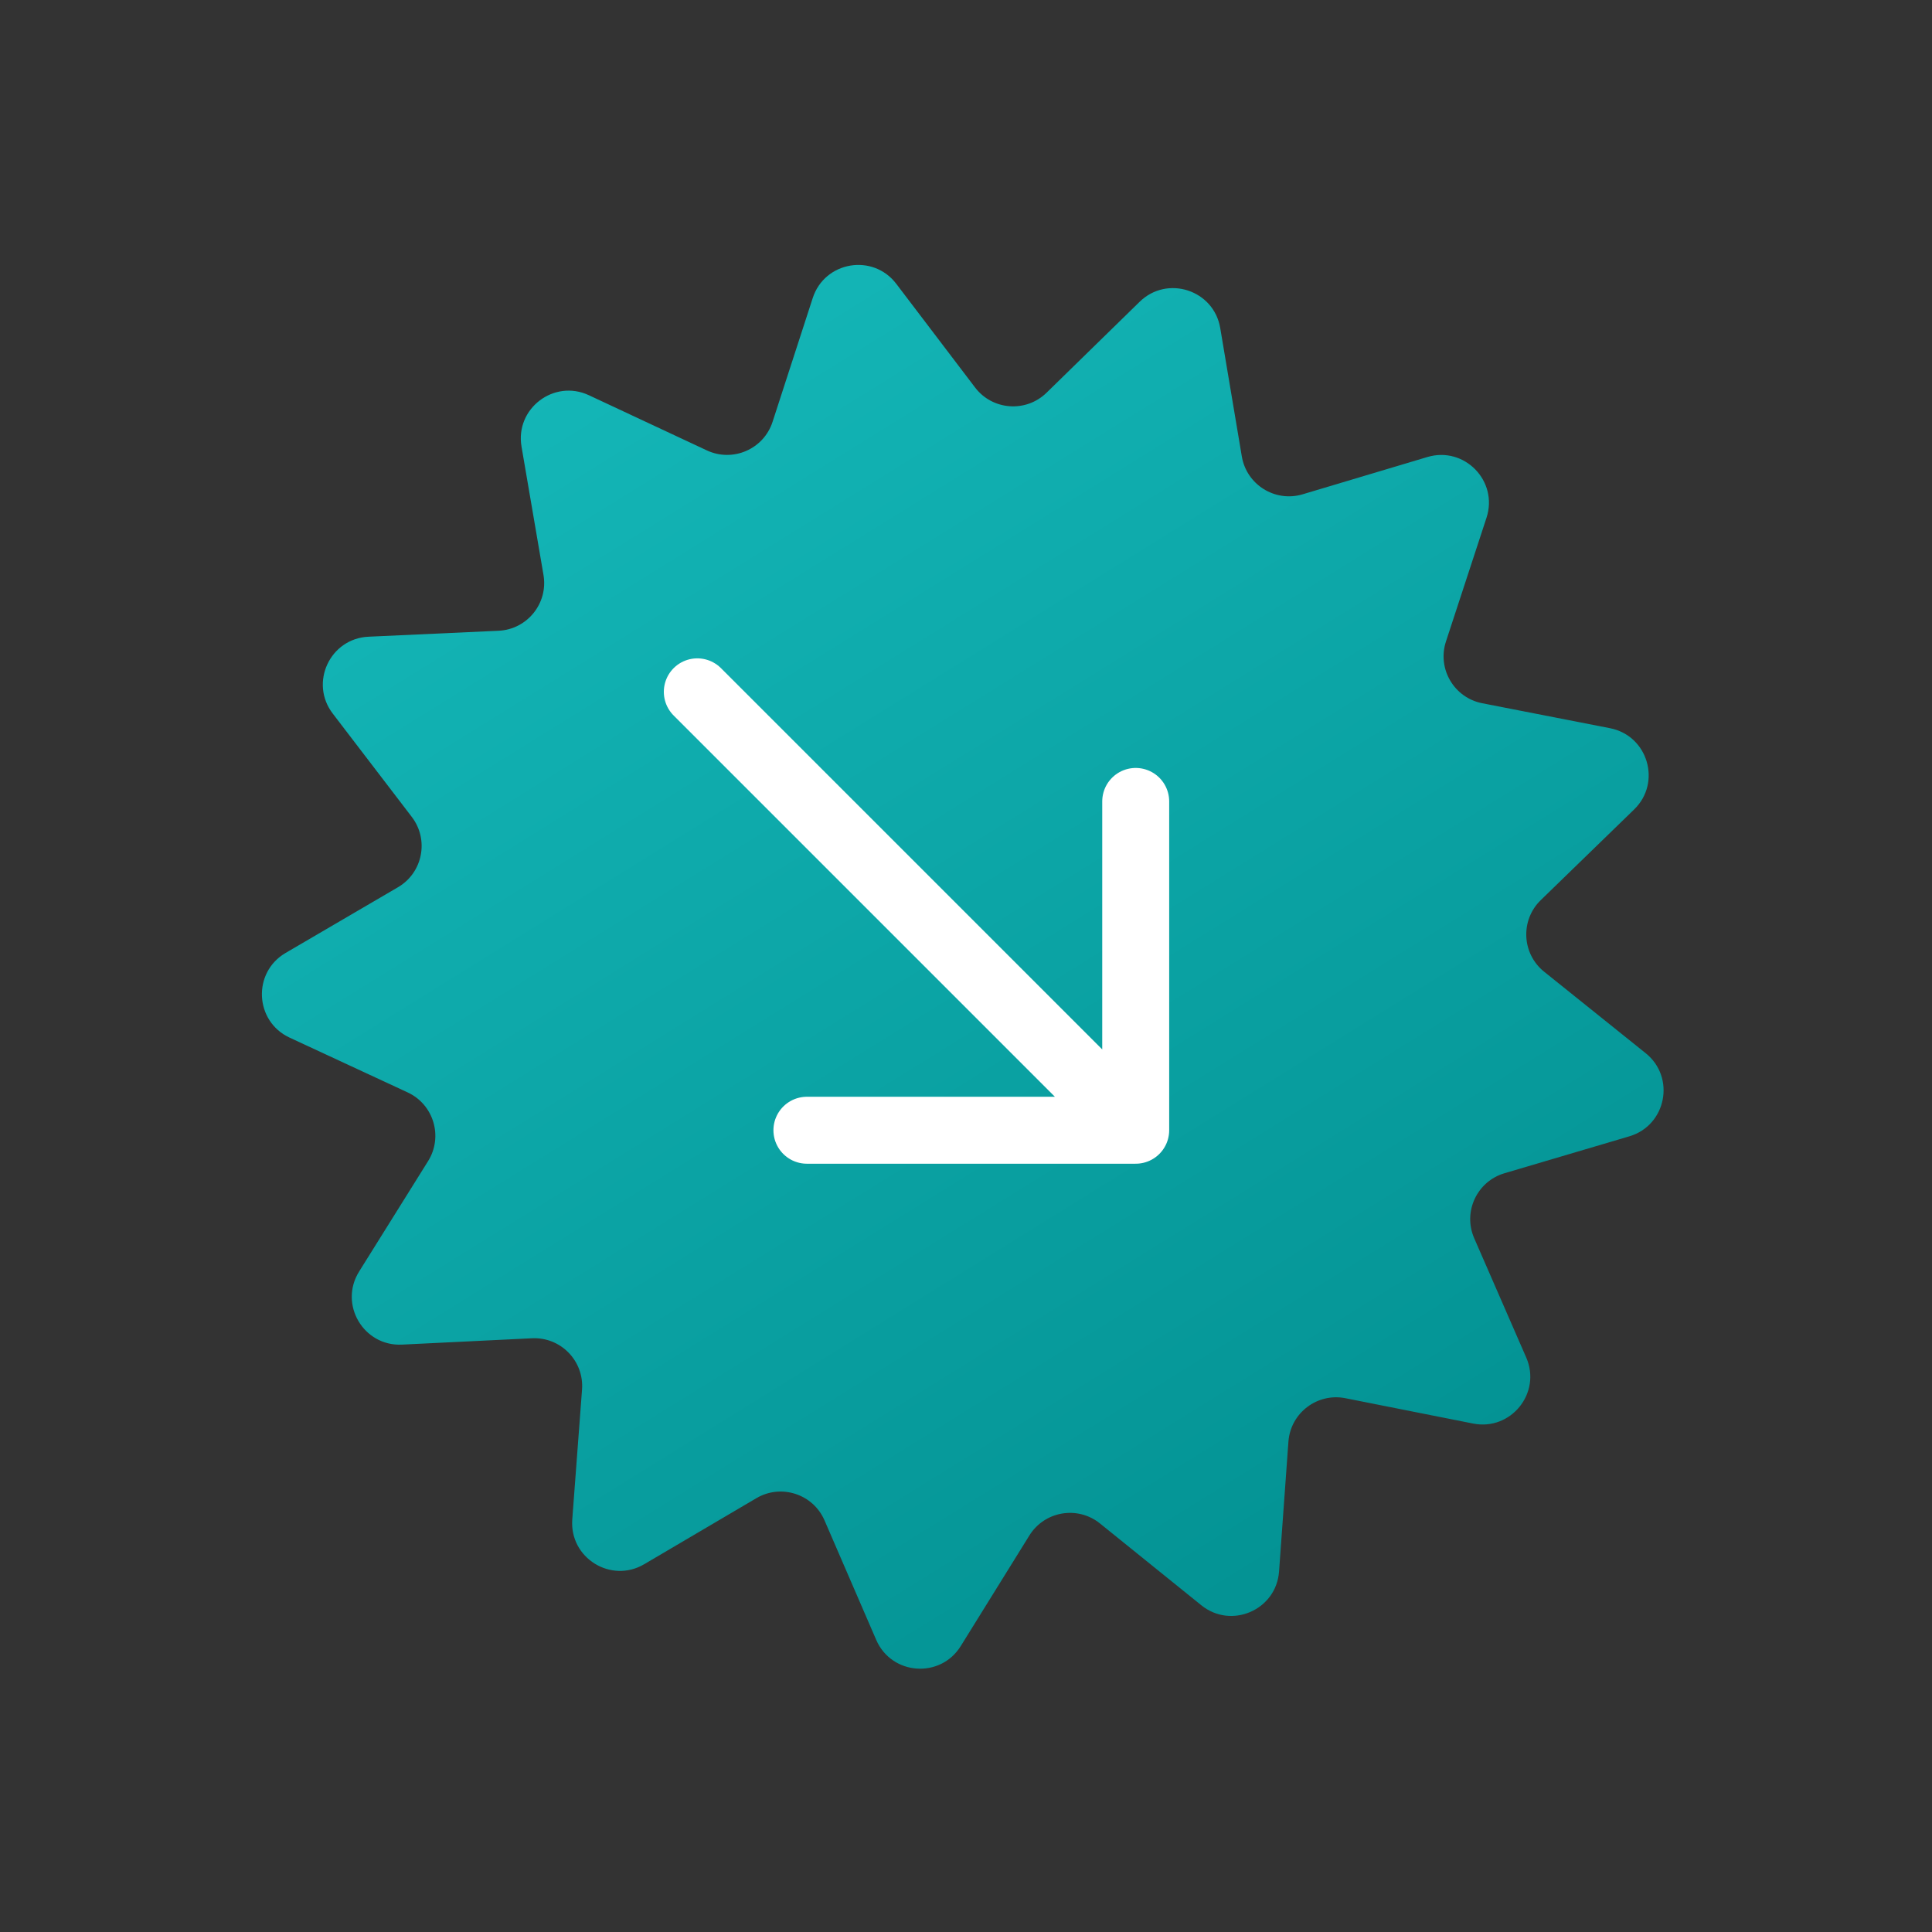 <svg width="202" height="202" viewBox="0 0 202 202" fill="none" xmlns="http://www.w3.org/2000/svg">
<rect x="0" y="0" width="202" height="202" fill="#333333" stroke="none"/>
<path d="M119.156 31.552C122.044 28.731 126.911 30.318 127.581 34.299L129.838 47.72C130.336 50.684 133.32 52.542 136.2 51.681L149.239 47.784C153.107 46.628 156.679 50.296 155.422 54.132L151.184 67.064C150.247 69.921 152.026 72.952 154.976 73.528L168.333 76.137C172.295 76.911 173.753 81.819 170.858 84.631L161.095 94.112C158.938 96.207 159.104 99.717 161.449 101.599L172.063 110.116C175.212 112.642 174.223 117.666 170.351 118.81L157.301 122.668C154.418 123.521 152.934 126.706 154.135 129.462L159.575 141.936C161.189 145.636 157.979 149.625 154.019 148.839L140.671 146.19C137.722 145.605 134.927 147.736 134.711 150.735L133.731 164.308C133.44 168.334 128.744 170.374 125.603 167.838L115.014 159.29C112.675 157.401 109.21 157.989 107.625 160.544L100.449 172.107C98.321 175.537 93.215 175.161 91.612 171.456L86.209 158.966C85.015 156.206 81.674 155.117 79.083 156.642L67.356 163.546C63.877 165.594 59.531 162.888 59.834 158.862L60.854 145.292C61.079 142.294 58.627 139.776 55.624 139.923L42.032 140.586C38 140.783 35.409 136.367 37.548 132.943L44.758 121.401C46.35 118.852 45.349 115.483 42.622 114.217L30.278 108.488C26.617 106.788 26.375 101.674 29.86 99.636L41.607 92.767C44.203 91.25 44.881 87.801 43.055 85.413L34.788 74.604C32.336 71.397 34.498 66.756 38.531 66.571L52.125 65.949C55.128 65.811 57.332 63.073 56.824 60.11L54.528 46.697C53.846 42.718 57.918 39.613 61.575 41.324L73.901 47.09C76.624 48.364 79.848 46.964 80.776 44.104L84.975 31.16C86.221 27.32 91.269 26.463 93.712 29.677L101.947 40.511C103.766 42.905 107.271 43.163 109.422 41.062L119.156 31.552Z" fill="url(#paint0_linear_713_145)"/>
<path d="M72.907 72.334L118.744 118.172M118.744 118.172H84.366M118.744 118.172V83.793" stroke="white" stroke-width="7" stroke-linecap="round" stroke-linejoin="round"/>
<defs>
<linearGradient id="paint0_linear_713_145" x1="46.278" y1="12.087" x2="156.261" y2="189.301" gradientUnits="userSpaceOnUse">
<stop stop-color="#17BDBE"/>
<stop offset="1" stop-color="#008B8C"/>
</linearGradient>
</defs>
</svg>
